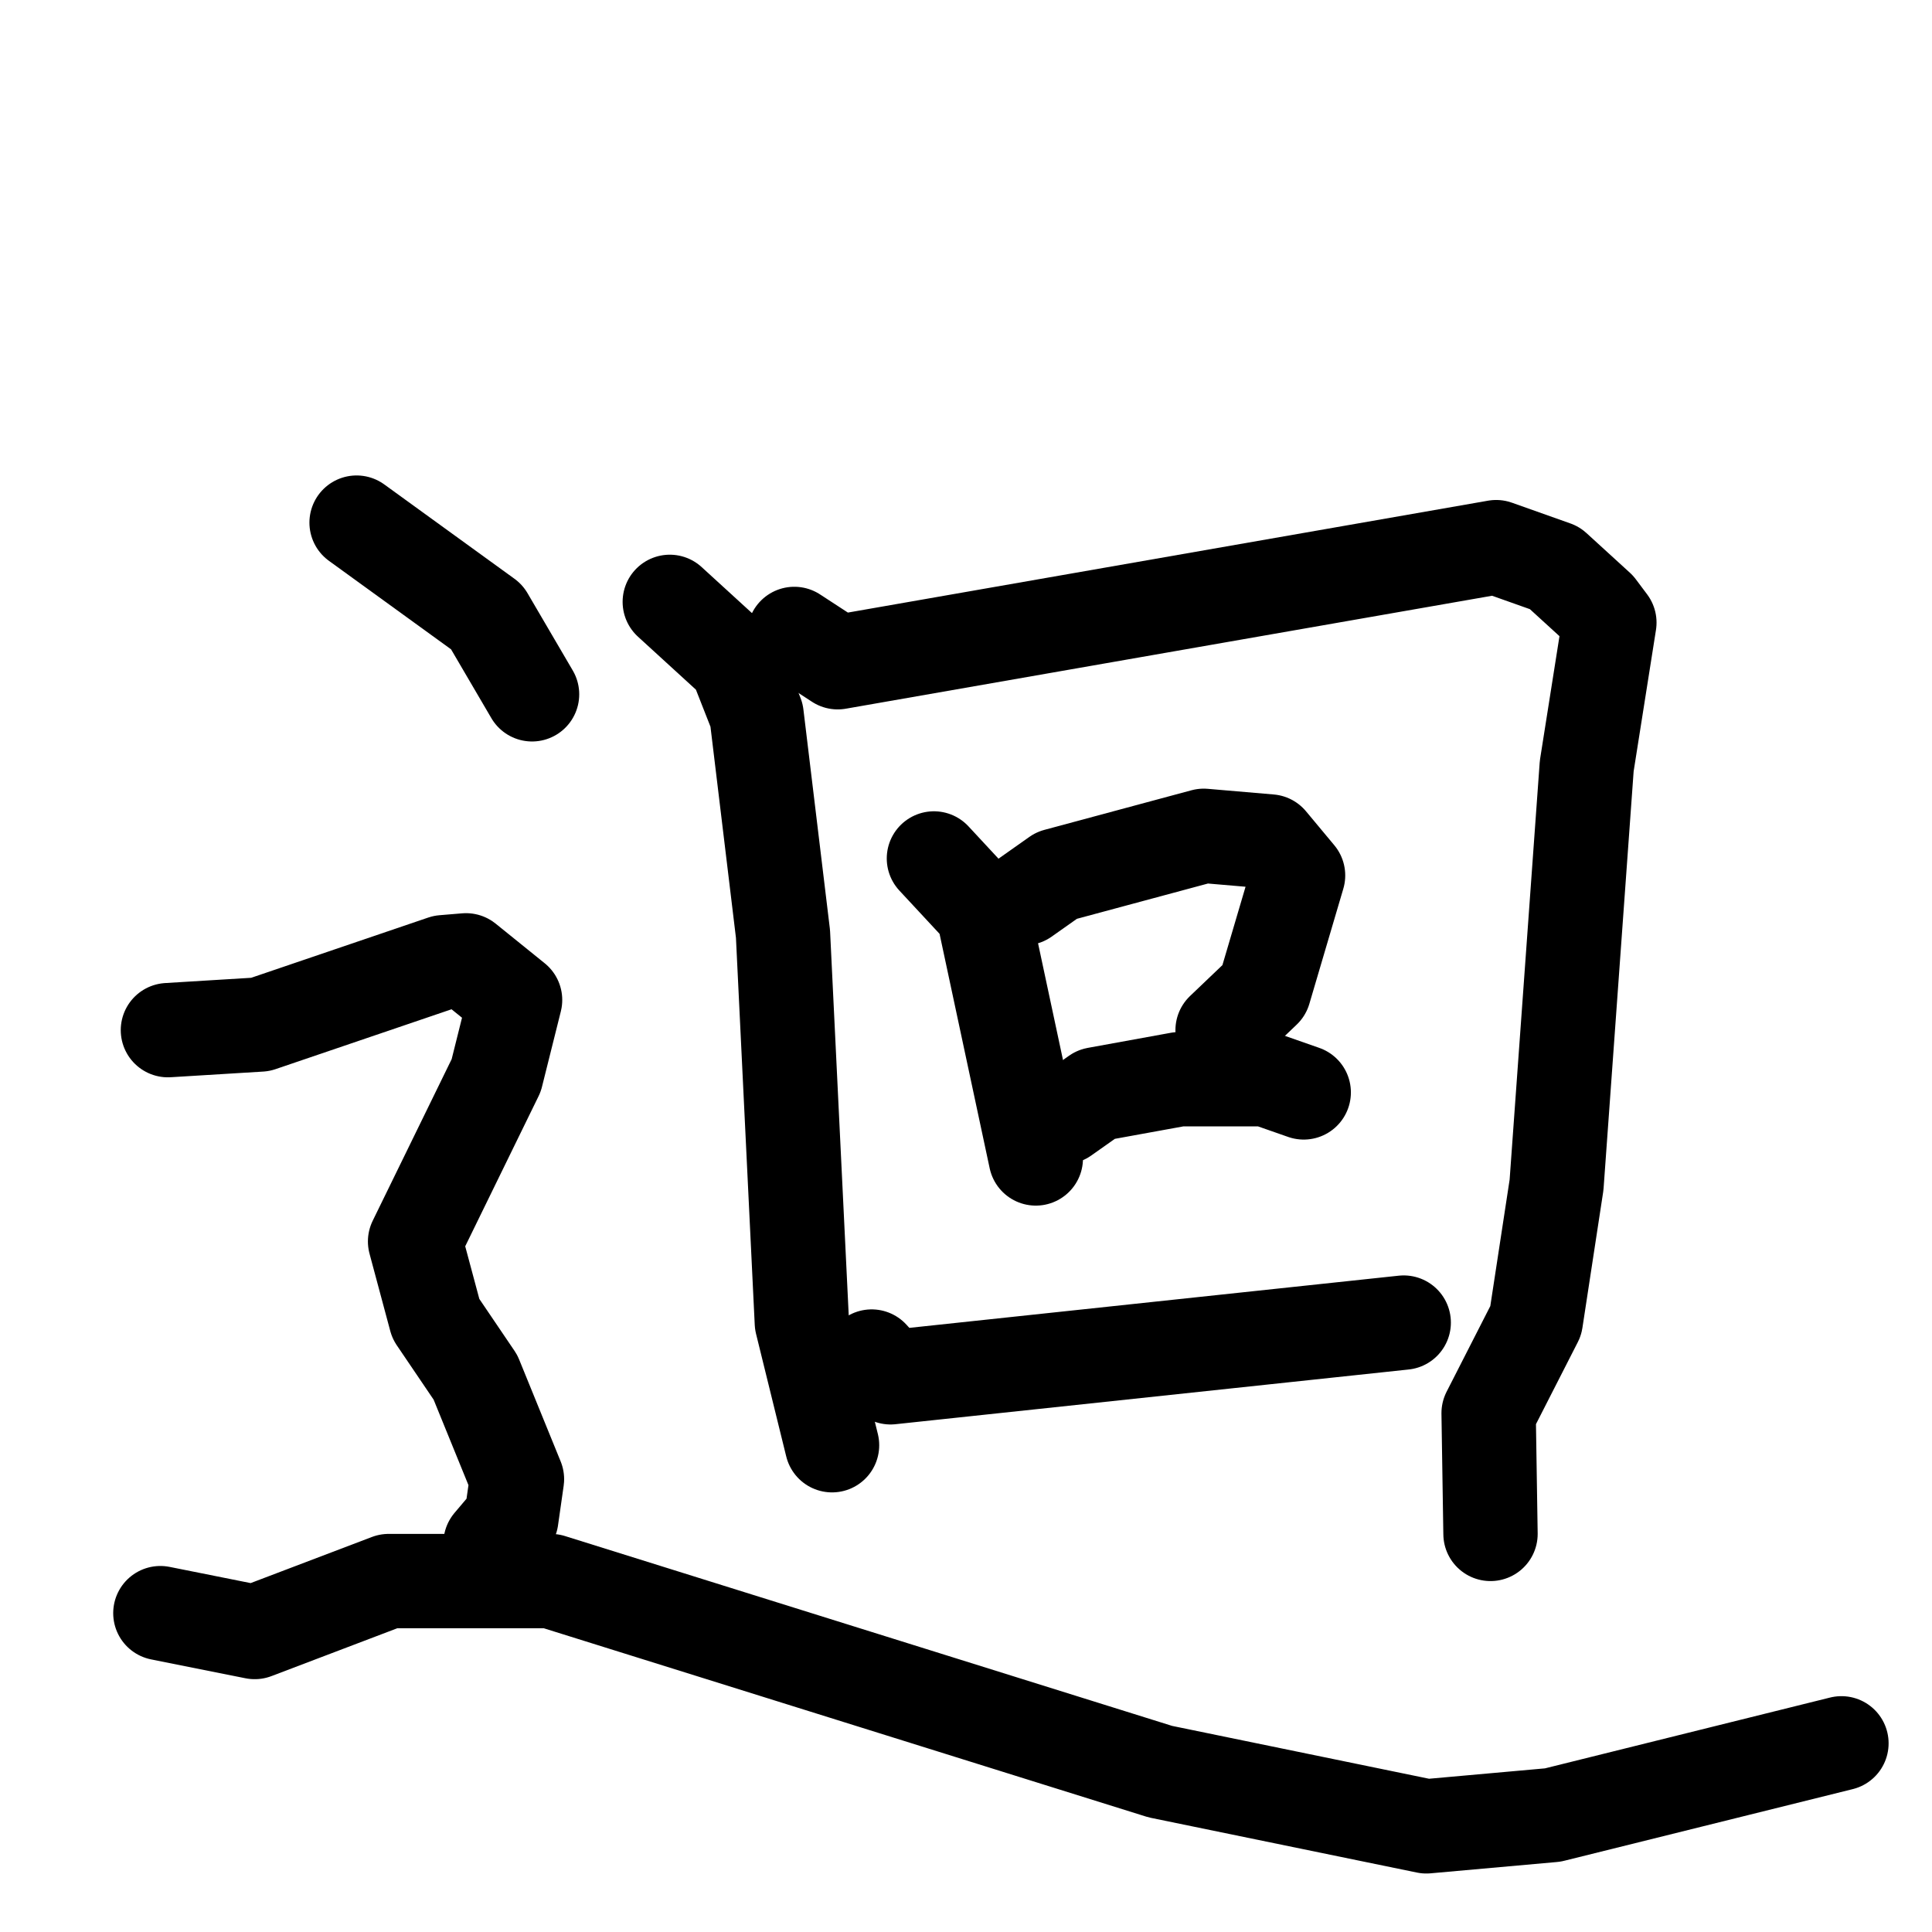 <svg xmlns="http://www.w3.org/2000/svg" viewBox="0 0 1024 1024">
  <g style="fill:none;stroke:#000000;stroke-width:50;stroke-linecap:round;stroke-linejoin:round;" transform="scale(1, 1) translate(0, 0)">
    <path d="M 355.0,319.0 L 390.0,351.0 L 401.0,379.0 L 415.0,495.0 L 425.0,701.0 L 441.0,766.0"/>
    <path d="M 421.0,336.0 L 444.0,351.0 L 793.0,290.0 L 824.0,301.0 L 847.0,322.0 L 853.0,330.0 L 841.0,406.0 L 825.0,628.0 L 814.0,700.0 L 789.0,749.0 L 790.0,813.0"/>
    <path d="M 495.0,455.0 L 521.0,483.0 L 549.0,614.0"/>
    <path d="M 543.0,476.0 L 560.0,464.0 L 638.0,443.0 L 673.0,446.0 L 688.0,464.0 L 670.0,525.0 L 648.0,546.0"/>
    <path d="M 564.0,592.0 L 581.0,580.0 L 625.0,572.0 L 671.0,572.0 L 691.0,579.0"/>
    <path d="M 462.0,719.0 L 472.0,730.0 L 744.0,701.0"/>
    <path d="M 189.0,277.0 L 258.0,327.0 L 282.0,368.0"/>
    <path d="M 89.0,546.0 L 138.0,543.0 L 235.0,510.0 L 247.0,509.0 L 273.0,530.0 L 263.0,570.0 L 220.0,658.0 L 231.0,699.0 L 252.0,730.0 L 274.0,784.0 L 271.0,805.0 L 260.0,818.0"/>
    <path d="M 85.0,855.0 L 135.0,865.0 L 206.0,838.0 L 292.0,838.0 L 615.0,939.0 L 756.0,968.0 L 823.0,962.0 L 976.0,924.0"/>
  </g>
</svg>
